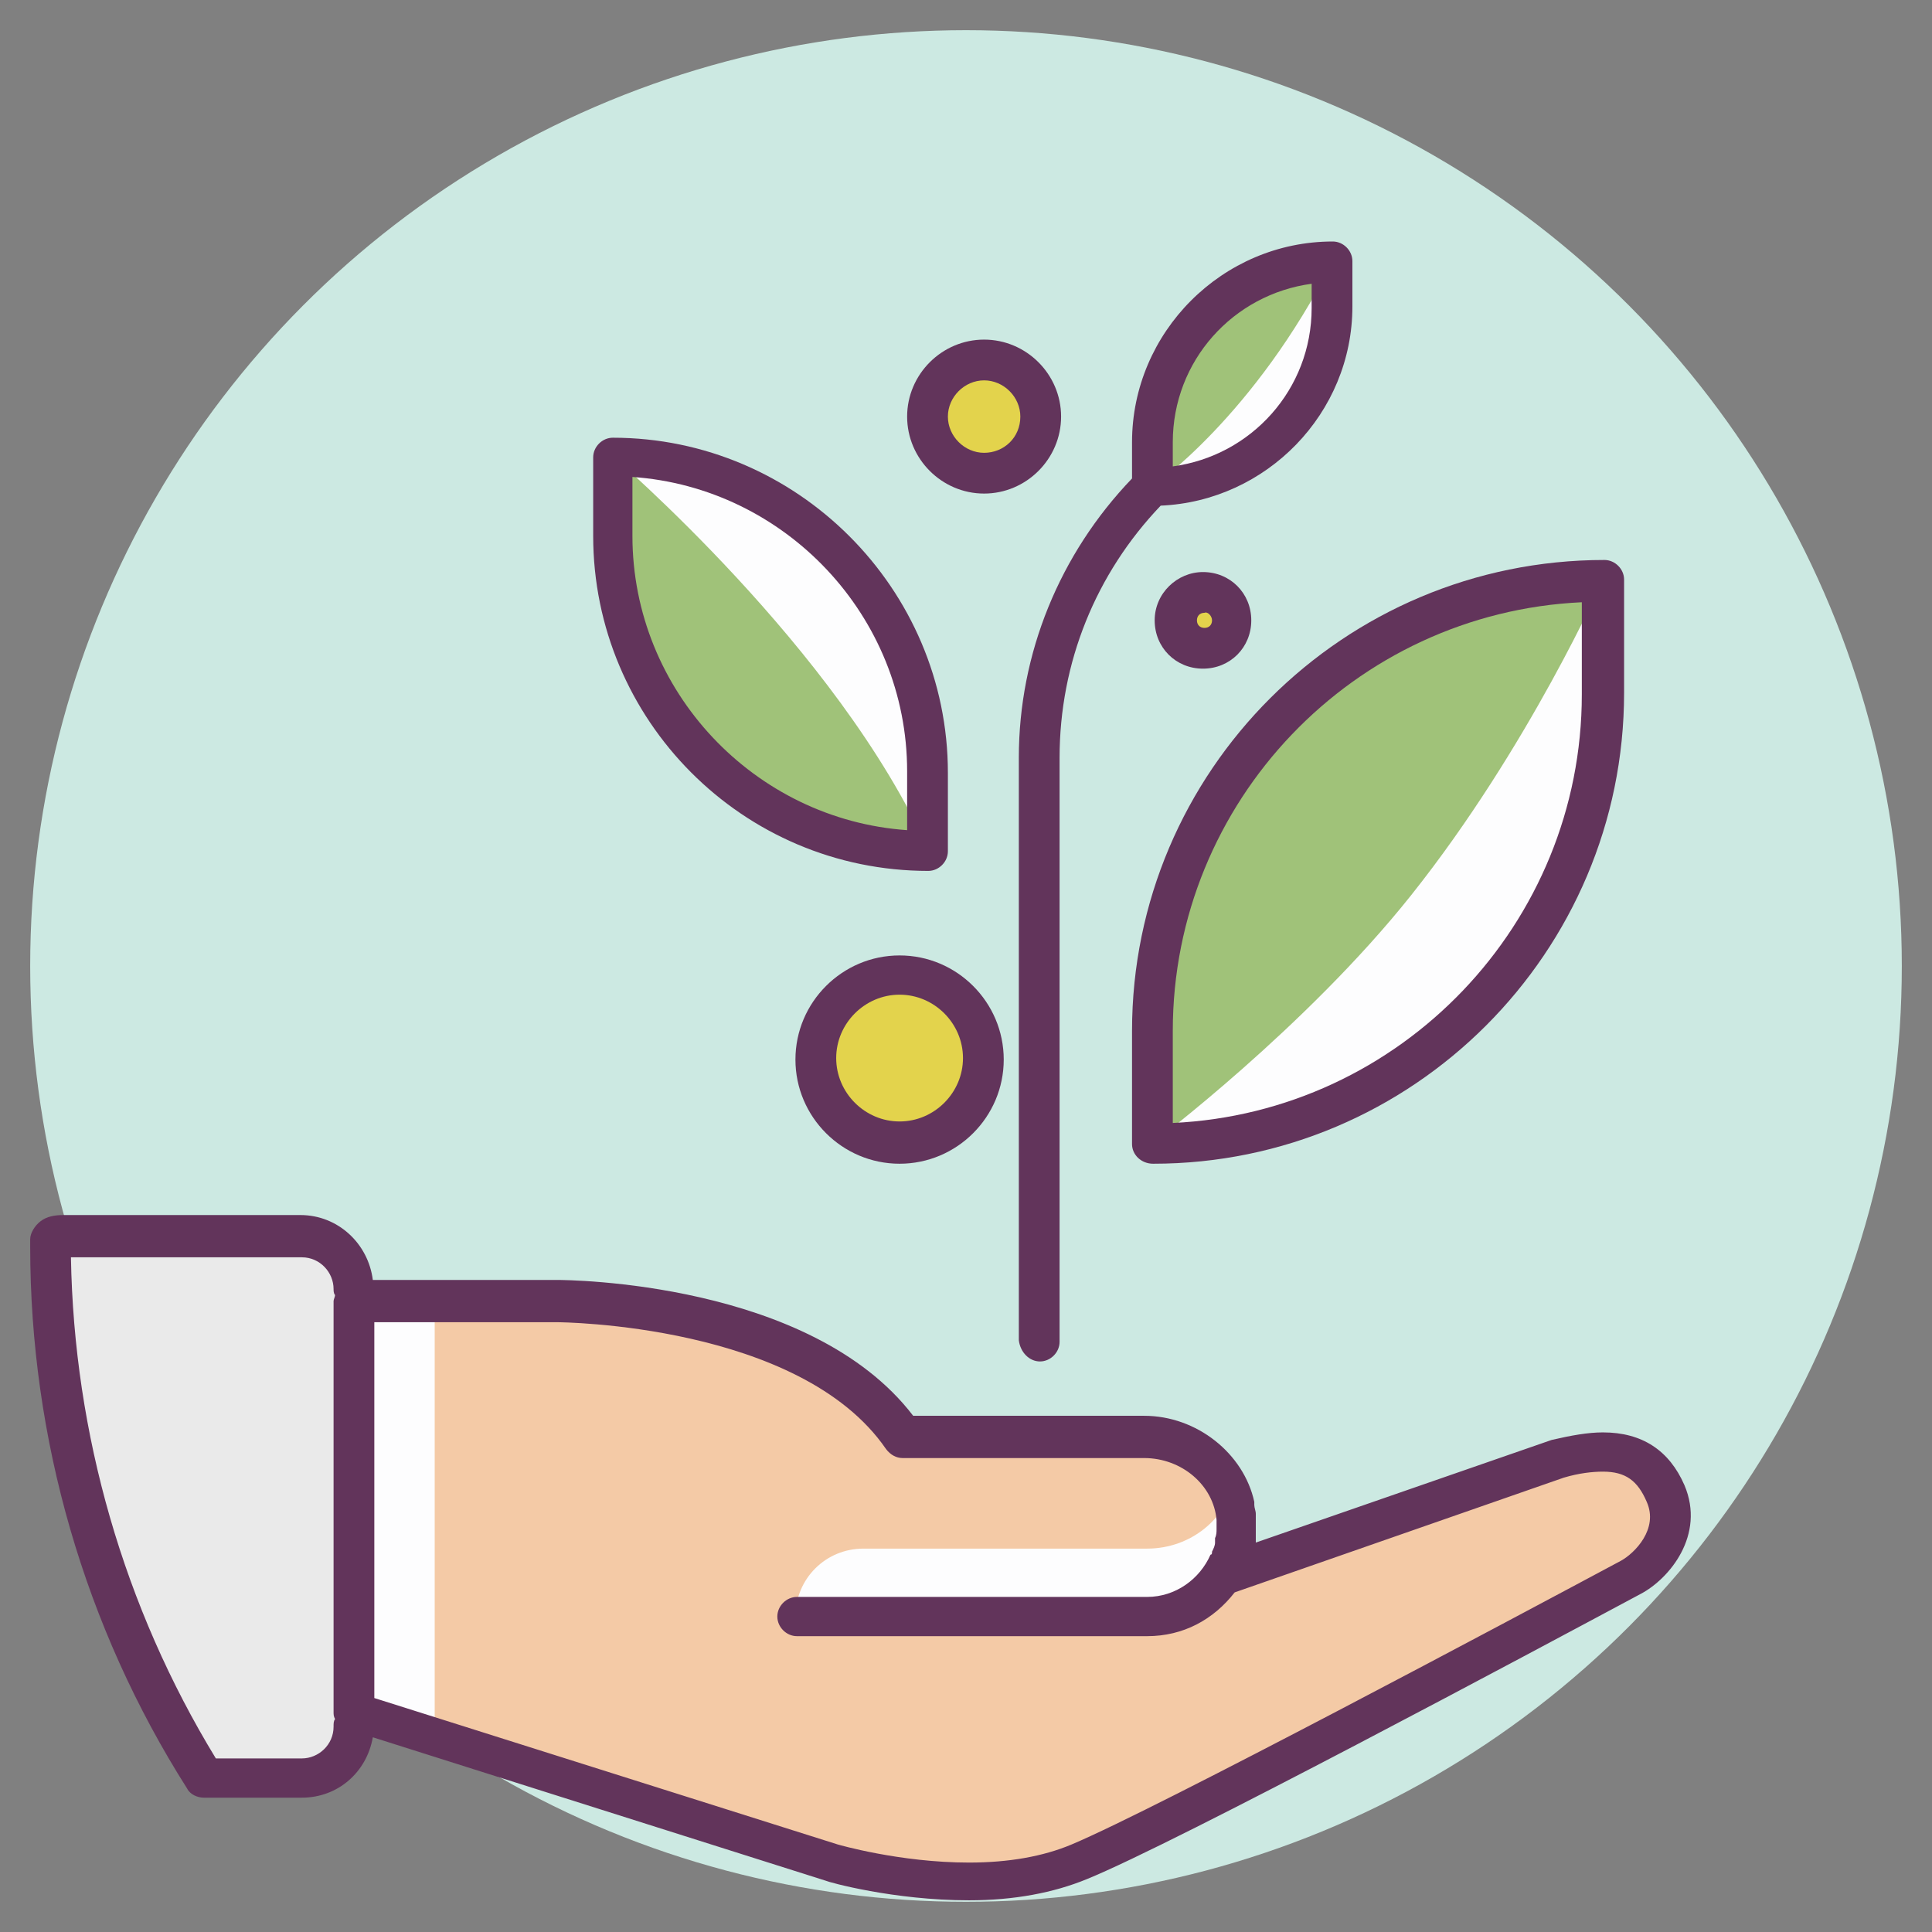 <svg xmlns="http://www.w3.org/2000/svg" xmlns:xlink="http://www.w3.org/1999/xlink" id="Слой_1" enable-background="new 0 0 128 128" version="1.1" viewBox="0 0 128 128" xml:space="preserve"><rect x="0" y="0" width="128" height="128" fill="#808080" stroke="none"/><circle cx="64" cy="64" r="62" fill="#CCE9E2"/><g><path fill="#F4CAA6" d="M103.3,96.7L81,104.4l0,0c0.7-1.1,1.1-2.4,1-3.8c-0.3-3.1-3-5.4-6.1-5.4h-16c-6.2-9-22.9-9-22.9-9H23.4 v27.2l31.6,10c0,0,9.5,2.8,16.4,0c5.8-2.4,29.2-14.9,36.6-18.8c1.4-0.8,3.4-3,2.3-5.5l0,0C109.5,96.9,107.7,95.4,103.3,96.7z"/><path fill="#FDFDFE" d="M76,102.6H57.2c-2.5,0-4.5,2-4.5,4.5l0,0H76c3.3,0,5.9-2.7,5.9-5.9c0-0.4-0.1-2.8-0.1-3.2 C81.3,100.6,78.9,102.6,76,102.6z"/><path fill="#FDFDFE" d="M28.8,114.4V86.2h-5.4v27.2l5.3,1.7C28.8,114.9,28.8,114.6,28.8,114.4z"/><path fill="#EAEAEA" d="M23.4,114.4V85.4c0-1.9-1.6-3.5-3.5-3.5H4.2c-0.4,0-0.7,0.1-0.9,0.2c0,0.2,0,0.3,0,0.5 c0,12.9,3.7,25,10.2,35.2H20C21.9,117.9,23.4,116.3,23.4,114.4z"/><circle cx="59.6" cy="70.1" r="5.6" fill="#E3D34C"/><circle cx="65.2" cy="27.6" r="3.7" fill="#E3D34C"/><circle cx="79.7" cy="41.1" r="1.9" fill="#E3D34C"/><path fill="#A0C279" d="M76.4,75.7L76.4,75.7l0-7.5c0-16.5,13.3-29.8,29.8-29.8h0v7.5C106.2,62.4,92.8,75.7,76.4,75.7z"/><path fill="#FDFDFE" d="M76.4,75.7L76.4,75.7c0,0,10.1-7.6,17.1-16.4c7.8-9.8,12.7-20.9,12.7-20.9h0v7.5 C106.2,62.4,92.8,75.7,76.4,75.7z"/><path fill="#A0C279" d="M76.4,32.2L76.4,32.2l0-3c0-6.6,5.3-11.9,11.9-11.9h0v3C88.3,26.9,83,32.2,76.4,32.2z"/><path fill="#FDFDFE" d="M76.4,32.2L76.4,32.2c0,0,6.7-4.6,11.9-14.9h0v3C88.3,26.9,83,32.2,76.4,32.2z"/><path fill="#A0C279" d="M61.5,56.3L61.5,56.3l0-5.2c0-11.5-9.3-20.9-20.9-20.9h0v5.2C40.6,47,49.9,56.3,61.5,56.3z"/><path fill="#FDFDFE" d="M61.5,56.3L61.5,56.3l0-5.2c0-11.5-9.3-20.9-20.9-20.9h0C40.6,30.3,55.5,42.9,61.5,56.3z"/><path fill="#62345B" d="M106.2,94.9c-1,0-2.1,0.2-3.4,0.5l-19.6,6.8c0-0.1,0-0.1,0-0.2c0-0.1,0-0.3,0-0.4c0-0.1,0-0.2,0-0.4 c0,0,0-0.1,0-0.1c0-0.1,0-0.2,0-0.3c0-0.1,0-0.2,0-0.3c0,0,0-0.1,0-0.1c0,0,0-0.1,0-0.1c0-0.2-0.1-0.4-0.1-0.6c0,0,0,0,0-0.1 c0,0,0,0,0-0.1c-0.7-3.2-3.8-5.7-7.3-5.7H60.5c-6.8-8.9-22.9-9-23.6-9H24.7c-0.3-2.4-2.3-4.3-4.8-4.3H4.2c-0.6,0-1.1,0.1-1.5,0.4 C2.3,81.2,2,81.7,2,82.1l0,0.2c0,0.1,0,0.2,0,0.3c0,12.7,3.6,25.2,10.4,35.9c0.2,0.4,0.7,0.6,1.1,0.6H20c2.4,0,4.3-1.7,4.7-4 l30,9.5c0.2,0.1,4.5,1.3,9.5,1.3h0c3,0,5.6-0.5,7.8-1.4c5.9-2.4,29.6-15.1,36.7-18.9c1.9-1,4.3-3.9,2.9-7.2 C110.6,96.1,108.8,94.9,106.2,94.9z M22.1,114.4c0,1.2-1,2.1-2.1,2.1h-5.7c-6.1-10-9.4-21.5-9.6-33.2H20c1.2,0,2.1,1,2.1,2.1 c0,0.1,0,0.3,0.1,0.4c0,0.1-0.1,0.3-0.1,0.4v27.2c0,0.2,0,0.3,0.1,0.5C22.1,114,22.1,114.2,22.1,114.4z M107.4,103.4 c-7.1,3.8-30.7,16.4-36.4,18.8c-1.9,0.8-4.2,1.2-6.8,1.2h0c-4.6,0-8.7-1.2-8.7-1.2l-30.7-9.7V87.6h12.1c0.2,0,16.1,0.1,21.8,8.4 c0.3,0.4,0.7,0.6,1.1,0.6h16c2.5,0,4.6,1.8,4.8,4.1c0,0.1,0,0.1,0,0.2c0,0.1,0,0.3,0,0.4c0,0.2,0,0.4-0.1,0.6c0,0.1,0,0.2,0,0.3 c0,0.2-0.1,0.4-0.2,0.6c0,0.1,0,0.2-0.1,0.2c-0.7,1.6-2.3,2.8-4.2,2.8H52.8c-0.7,0-1.3,0.6-1.3,1.3s0.6,1.3,1.3,1.3H76 c2.4,0,4.4-1.1,5.8-2.9l21.8-7.6c1-0.3,1.9-0.4,2.6-0.4c1.5,0,2.3,0.6,2.9,2C109.9,101.3,108.3,102.9,107.4,103.4z"/><path fill="#62345B" d="M59.6,77.1c3.8,0,6.9-3.1,6.9-6.9c0-3.8-3.1-6.9-6.9-6.9s-6.9,3.1-6.9,6.9C52.7,74,55.8,77.1,59.6,77.1z M59.6,65.9c2.3,0,4.2,1.9,4.2,4.2c0,2.3-1.9,4.2-4.2,4.2c-2.3,0-4.2-1.9-4.2-4.2C55.4,67.8,57.3,65.9,59.6,65.9z"/><path fill="#62345B" d="M70.3,27.6c0-2.8-2.3-5.1-5.1-5.1c-2.8,0-5.1,2.3-5.1,5.1c0,2.8,2.3,5.1,5.1,5.1 C68,32.7,70.3,30.4,70.3,27.6z M65.2,30c-1.3,0-2.4-1.1-2.4-2.4c0-1.3,1.1-2.4,2.4-2.4c1.3,0,2.4,1.1,2.4,2.4 C67.6,29,66.5,30,65.2,30z"/><path fill="#62345B" d="M76.5,41.1c0,1.8,1.4,3.2,3.2,3.2c1.8,0,3.2-1.4,3.2-3.2c0-1.8-1.4-3.2-3.2-3.2 C78,37.9,76.5,39.3,76.5,41.1z M80.3,41.1c0,0.3-0.2,0.5-0.5,0.5c-0.3,0-0.5-0.2-0.5-0.5c0-0.3,0.2-0.5,0.5-0.5 C80,40.5,80.3,40.8,80.3,41.1z"/><path fill="#62345B" d="M76.4,77.1c17.2,0,31.2-14,31.2-31.2v-7.5c0-0.7-0.6-1.3-1.3-1.3C89,37.1,75,51.1,75,68.3v7.5 C75,76.5,75.6,77.1,76.4,77.1z M77.7,68.3c0-15.2,12-27.7,27.1-28.4v6.1c0,15.2-12,27.7-27.1,28.4V68.3z"/><path fill="#62345B" d="M61.5,57.7c0.7,0,1.3-0.6,1.3-1.3v-5.2c0-12.2-10-22.2-22.2-22.2c-0.7,0-1.3,0.6-1.3,1.3v5.2 C39.3,47.7,49.2,57.7,61.5,57.7z M41.9,31.6c10.1,0.7,18.2,9.2,18.2,19.5V55C50,54.3,41.9,45.8,41.9,35.5V31.6z"/><path fill="#62345B" d="M68.9,90.2c0.7,0,1.3-0.6,1.3-1.3V50.2c0-6.3,2.4-12.2,6.7-16.7c7-0.3,12.7-6.1,12.7-13.2v-3 c0-0.7-0.6-1.3-1.3-1.3C81,16,75,22,75,29.3v2.4c-4.8,5-7.5,11.6-7.5,18.5v38.6C67.6,89.6,68.2,90.2,68.9,90.2z M77.7,29.3 c0-5.4,4-9.8,9.2-10.5v1.6c0,5.4-4,9.8-9.2,10.5V29.3z"/></g></svg>